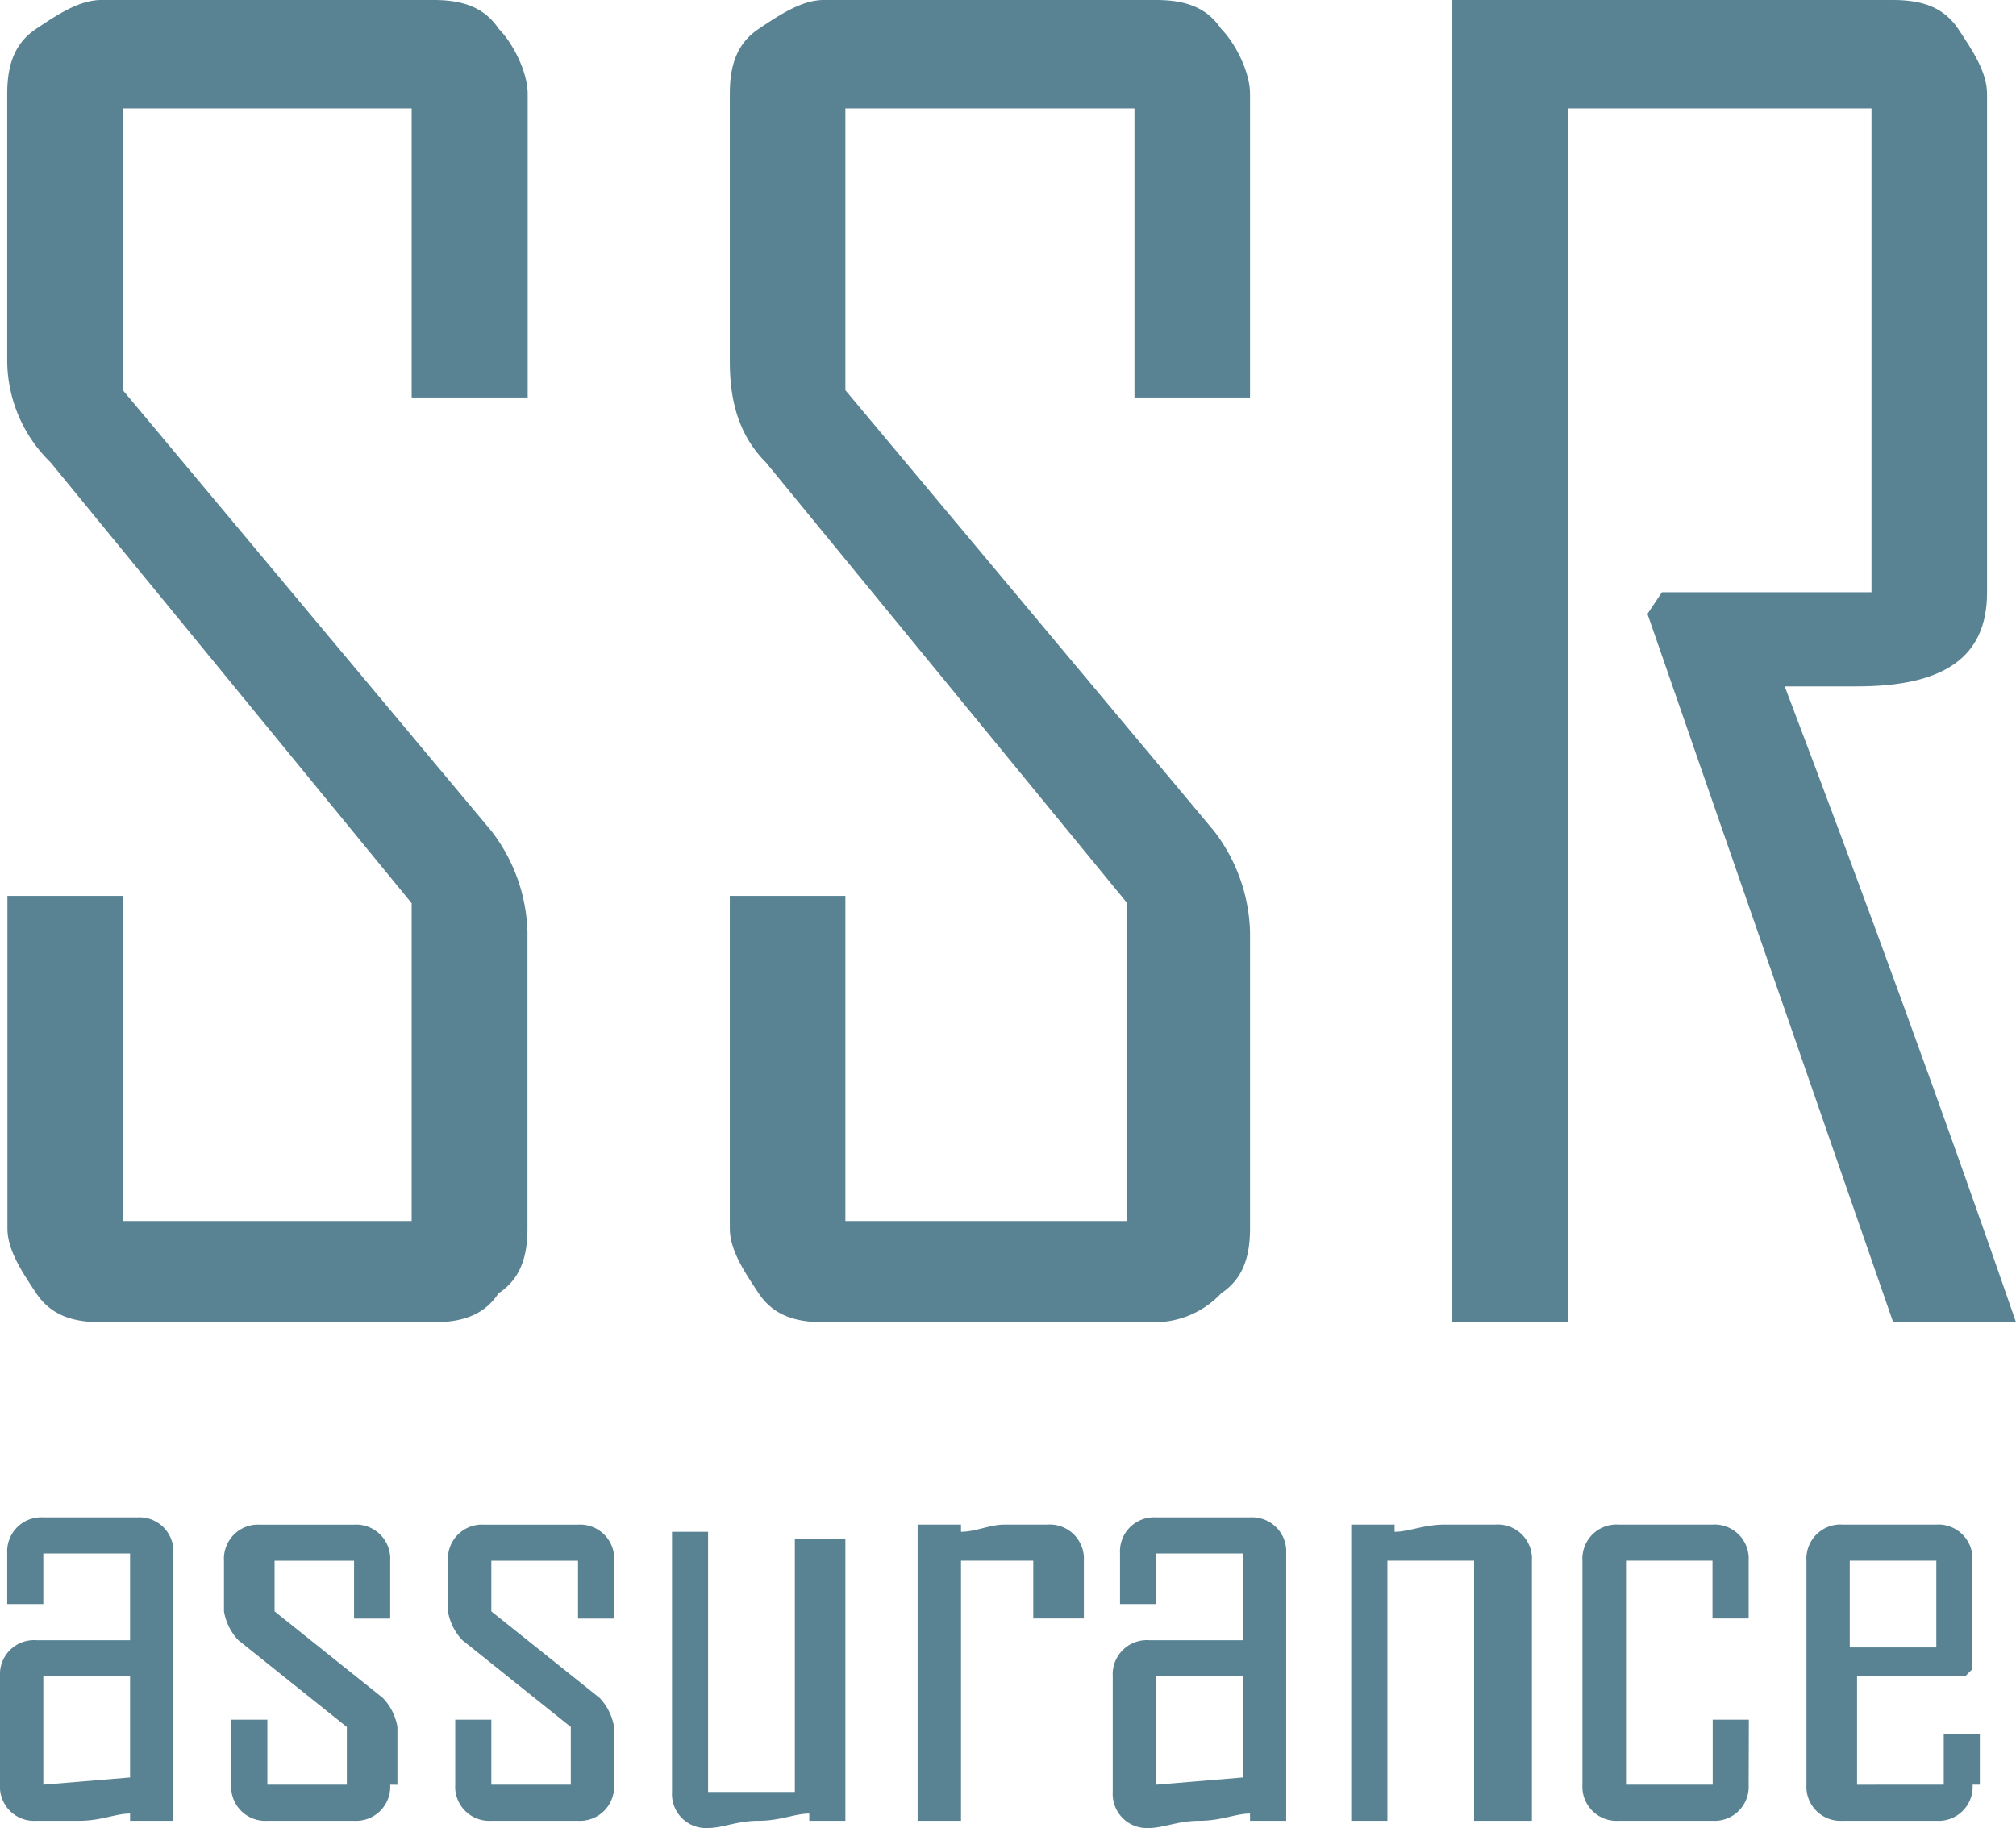 <svg id="Layer_1" data-name="Layer 1" xmlns="http://www.w3.org/2000/svg" viewBox="0 0 298.83 270.98"><defs><style>.cls-1{isolation:isolate;}.cls-2{fill:#598392;}</style></defs><g class="cls-1"><path class="cls-2" d="M229.17,197.08c0,4.29-1.07,7.5-4.29,9.64-2.14,3.22-5.35,4.29-9.64,4.29H166c-4.28,0-7.49-1.07-9.64-4.29s-4.28-6.42-4.28-9.64V147.81h17.14V196H212V148.89L158.48,83.55a21.14,21.14,0,0,1-6.43-15V28.92c0-4.28,1.07-7.49,4.28-9.64S162.76,15,166,15h49.27c4.29,0,7.5,1.07,9.64,4.28,2.14,2.15,4.29,6.43,4.29,9.64v45H212V31.07H169.19V72.84l54.62,65.33a25.64,25.64,0,0,1,5.36,15Z" transform="translate(-150.98 -15)"/><path class="cls-2" d="M336.27,197.08c0,4.29-1.07,7.5-4.28,9.64a13.55,13.55,0,0,1-9.64,4.29H273.08c-4.28,0-7.5-1.07-9.64-4.29s-4.28-6.42-4.28-9.64V147.81h17.13V196h41.78V148.89L264.51,83.55c-4.28-4.29-5.35-9.64-5.35-15V28.92c0-4.28,1.07-7.49,4.28-9.64S269.87,15,273.08,15h49.27c4.28,0,7.5,1.07,9.64,4.28,2.14,2.15,4.28,6.43,4.28,9.64v45H319.14V31.07H276.29V72.84l54.63,65.33a25.62,25.62,0,0,1,5.35,15Z" transform="translate(-150.98 -15)"/><path class="cls-2" d="M449.81,211H431.6L395.18,106l2.15-3.21h31.06V31.07h-45V211H366.26V15H431.6c4.29,0,7.5,1.07,9.64,4.28s4.28,6.43,4.28,9.64v73.91c0,9.64-6.42,13.92-19.27,13.92H415.53C427.32,147.81,439.1,180,449.81,211Z" transform="translate(-150.98 -15)"/></g><g class="cls-1"><path class="cls-2" d="M175.61,284.91h-5.35v-1.07c-2.15,0-4.29,1.07-7.5,1.07h-6.43a5.05,5.05,0,0,1-5.35-5.35V263.49a5.05,5.05,0,0,1,5.35-5.35h13.93V245.28H157.4v7.5h-5.35v-7.5a5.05,5.05,0,0,1,5.35-5.35h13.93a5.05,5.05,0,0,1,5.35,5.35v39.63Zm-5.35-6.42v-15H157.4v16.07Z" transform="translate(-150.98 -15)"/><path class="cls-2" d="M208.82,279.56a5.06,5.06,0,0,1-5.36,5.35H190.61a5.06,5.06,0,0,1-5.36-5.35v-9.64h5.36v9.64h11.78V271l-16.07-12.85a8.17,8.17,0,0,1-2.14-4.29v-7.5a5.06,5.06,0,0,1,5.36-5.35h13.92a5.06,5.06,0,0,1,5.36,5.35v8.57h-5.36v-8.57H191.68v7.5l16.06,12.85a8.12,8.12,0,0,1,2.15,4.29v8.57Z" transform="translate(-150.98 -15)"/><path class="cls-2" d="M242,279.56a5.06,5.06,0,0,1-5.36,5.35H223.81a5.05,5.05,0,0,1-5.35-5.35v-9.64h5.35v9.64h11.78V271l-16.06-12.85a8.2,8.2,0,0,1-2.15-4.29v-7.5a5.06,5.06,0,0,1,5.36-5.35h13.92a5.06,5.06,0,0,1,5.36,5.35v8.57h-5.36v-8.57H223.81v7.5l16.07,12.85A8.17,8.17,0,0,1,242,271Z" transform="translate(-150.98 -15)"/><path class="cls-2" d="M276.29,284.91h-5.35v-1.07c-2.14,0-4.29,1.07-7.5,1.07s-5.35,1.07-7.5,1.07a5.05,5.05,0,0,1-5.35-5.35V242.07h5.35v38.56H268.8V243.14h7.49Z" transform="translate(-150.98 -15)"/><path class="cls-2" d="M309.5,254.92h-5.36v-8.57H293.43v38.56H287V241h6.43v1.07c2.14,0,4.29-1.07,6.43-1.07h6.42a5.06,5.06,0,0,1,5.36,5.35v8.57Z" transform="translate(-150.98 -15)"/><path class="cls-2" d="M341.63,284.91h-5.36v-1.07c-2.14,0-4.28,1.07-7.49,1.07s-5.36,1.07-7.5,1.07a5.06,5.06,0,0,1-5.36-5.35V263.49a5.06,5.06,0,0,1,5.36-5.35H335.2V245.28H322.35v7.5H317v-7.5a5.05,5.05,0,0,1,5.35-5.35h13.92a5.06,5.06,0,0,1,5.36,5.35Zm-6.43-6.42v-15H322.35v16.07Z" transform="translate(-150.98 -15)"/><path class="cls-2" d="M375.9,284.91h-6.42V246.35H356.63v38.56h-5.36V241h6.43v1.07c2.14,0,4.28-1.07,7.49-1.07h7.5a5.06,5.06,0,0,1,5.36,5.35v38.56Z" transform="translate(-150.98 -15)"/><path class="cls-2" d="M410.18,279.56a5.06,5.06,0,0,1-5.36,5.35H390.9a5.06,5.06,0,0,1-5.36-5.35V246.35A5.06,5.06,0,0,1,390.9,241h13.92a5.06,5.06,0,0,1,5.36,5.35v8.57h-5.36v-8.57H392v33.21h12.85v-9.64h5.36Z" transform="translate(-150.98 -15)"/><path class="cls-2" d="M443.38,279.56a5.05,5.05,0,0,1-5.35,5.35H424.1a5.05,5.05,0,0,1-5.35-5.35V246.35A5.05,5.05,0,0,1,424.1,241H438a5.05,5.05,0,0,1,5.35,5.35v16.07l-1.07,1.07H426.25v16.07H439.1v-7.5h5.35v7.5ZM438,259.21V246.35H425.17v12.86Z" transform="translate(-150.98 -15)"/></g></svg>
